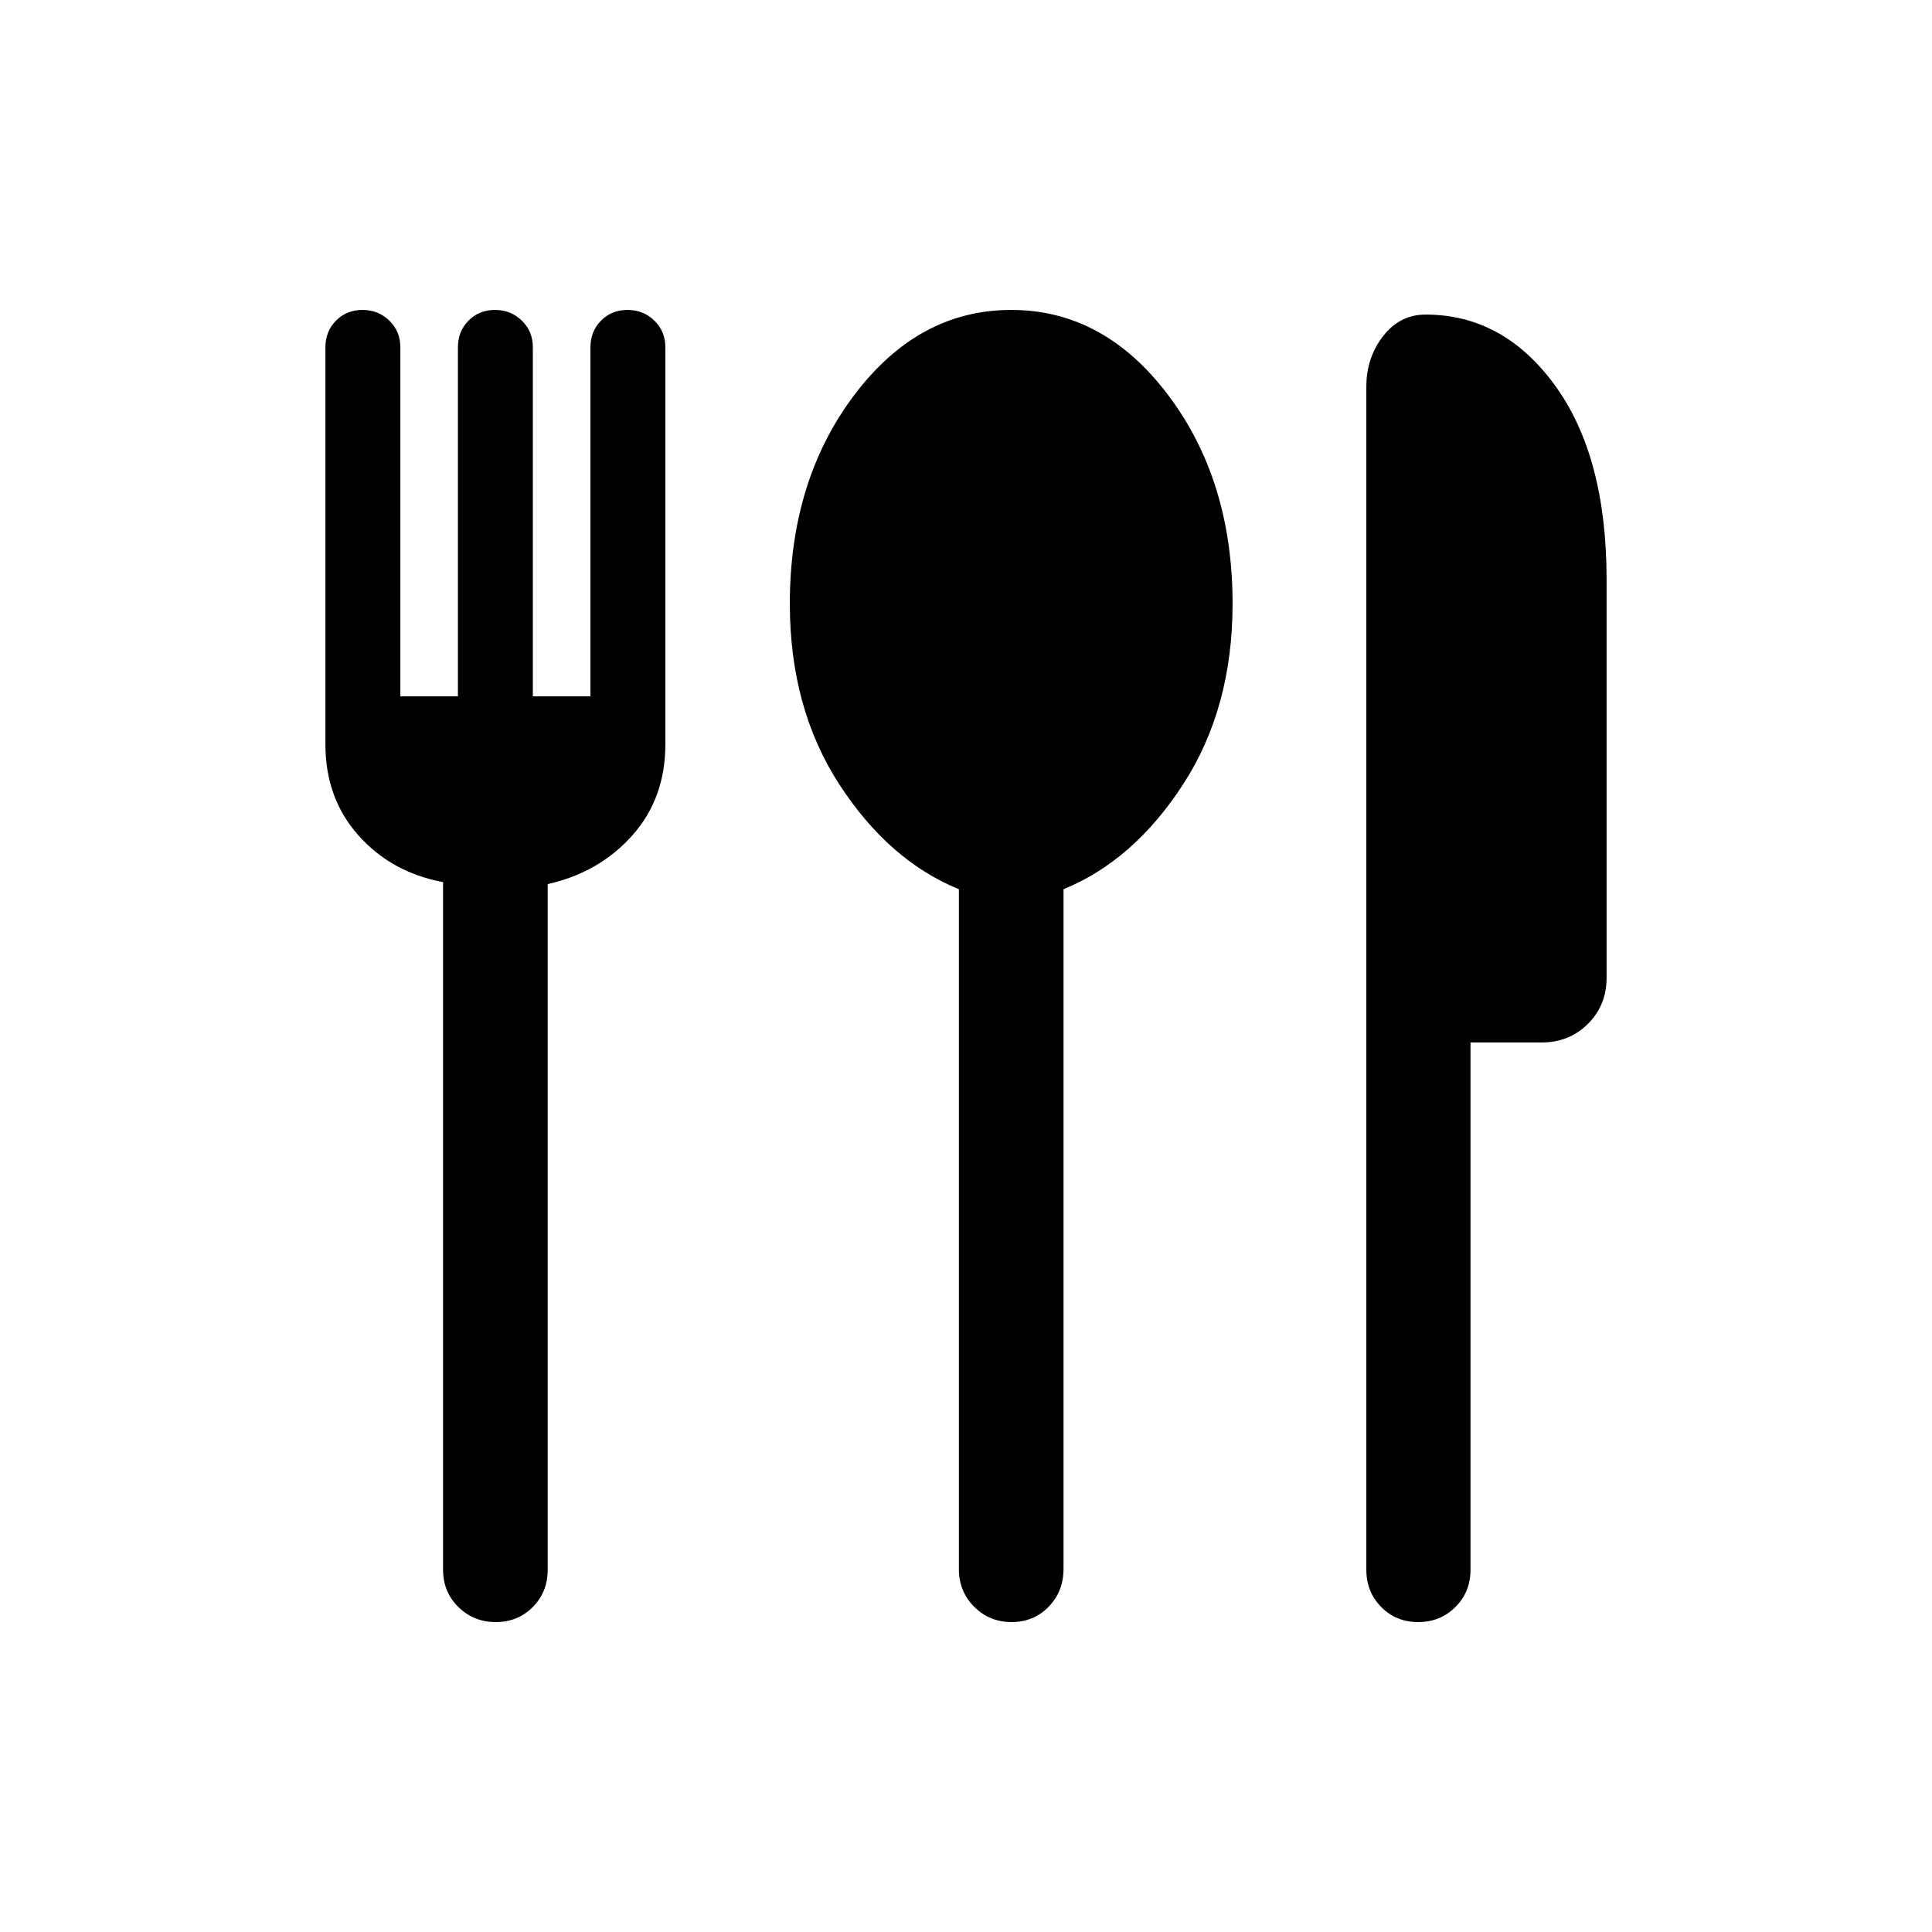 <svg xmlns="http://www.w3.org/2000/svg" height="20" viewBox="0 -960 960 960" width="20"><path d="M246.351-154.001q-10.966 0-18.581-7.475-7.615-7.474-7.615-18.524v-341.693q-25.615-4.769-42.038-23.195-16.423-18.426-16.423-45.266v-197.23q0-7.978 5.261-13.297 5.261-5.318 13.154-5.318 7.892 0 13.353 5.318 5.462 5.319 5.462 13.297v173.385h28.615v-173.385q0-7.978 5.262-13.297 5.261-5.318 13.153-5.318t13.354 5.318q5.461 5.319 5.461 13.297v173.385h28.616v-173.385q0-7.978 5.261-13.297 5.262-5.318 13.154-5.318t13.354 5.318q5.461 5.319 5.461 13.297v197.23q0 26.84-16.423 45.266t-42.038 24.195V-180q0 11.05-7.419 18.524-7.418 7.475-18.384 7.475Zm256.307 0q-10.965 0-18.581-7.6-7.615-7.6-7.615-18.835v-337.718q-34.846-14.231-59.423-52.115-24.577-37.885-24.577-89.731 0-61.158 31.923-103.579 31.923-42.42 78.076-42.42 46.154 0 78.077 42.42Q612.461-721.158 612.461-660q0 51.846-24.577 89.731-24.577 37.884-59.423 52.115v337.718q0 11.235-7.418 18.835-7.419 7.6-18.385 7.6Zm202.041 0q-10.966 0-18.371-7.475-7.404-7.474-7.404-18.524v-587.846q0-14.384 8.309-25.115 8.31-10.73 21.152-10.73 38.691 0 64.306 35.23 25.615 35.23 25.615 96.461v197.846q0 13.665-9.277 22.909-9.278 9.244-22.993 9.244h-35.347V-180q0 11.05-7.512 18.524-7.512 7.475-18.478 7.475Z"/></svg>